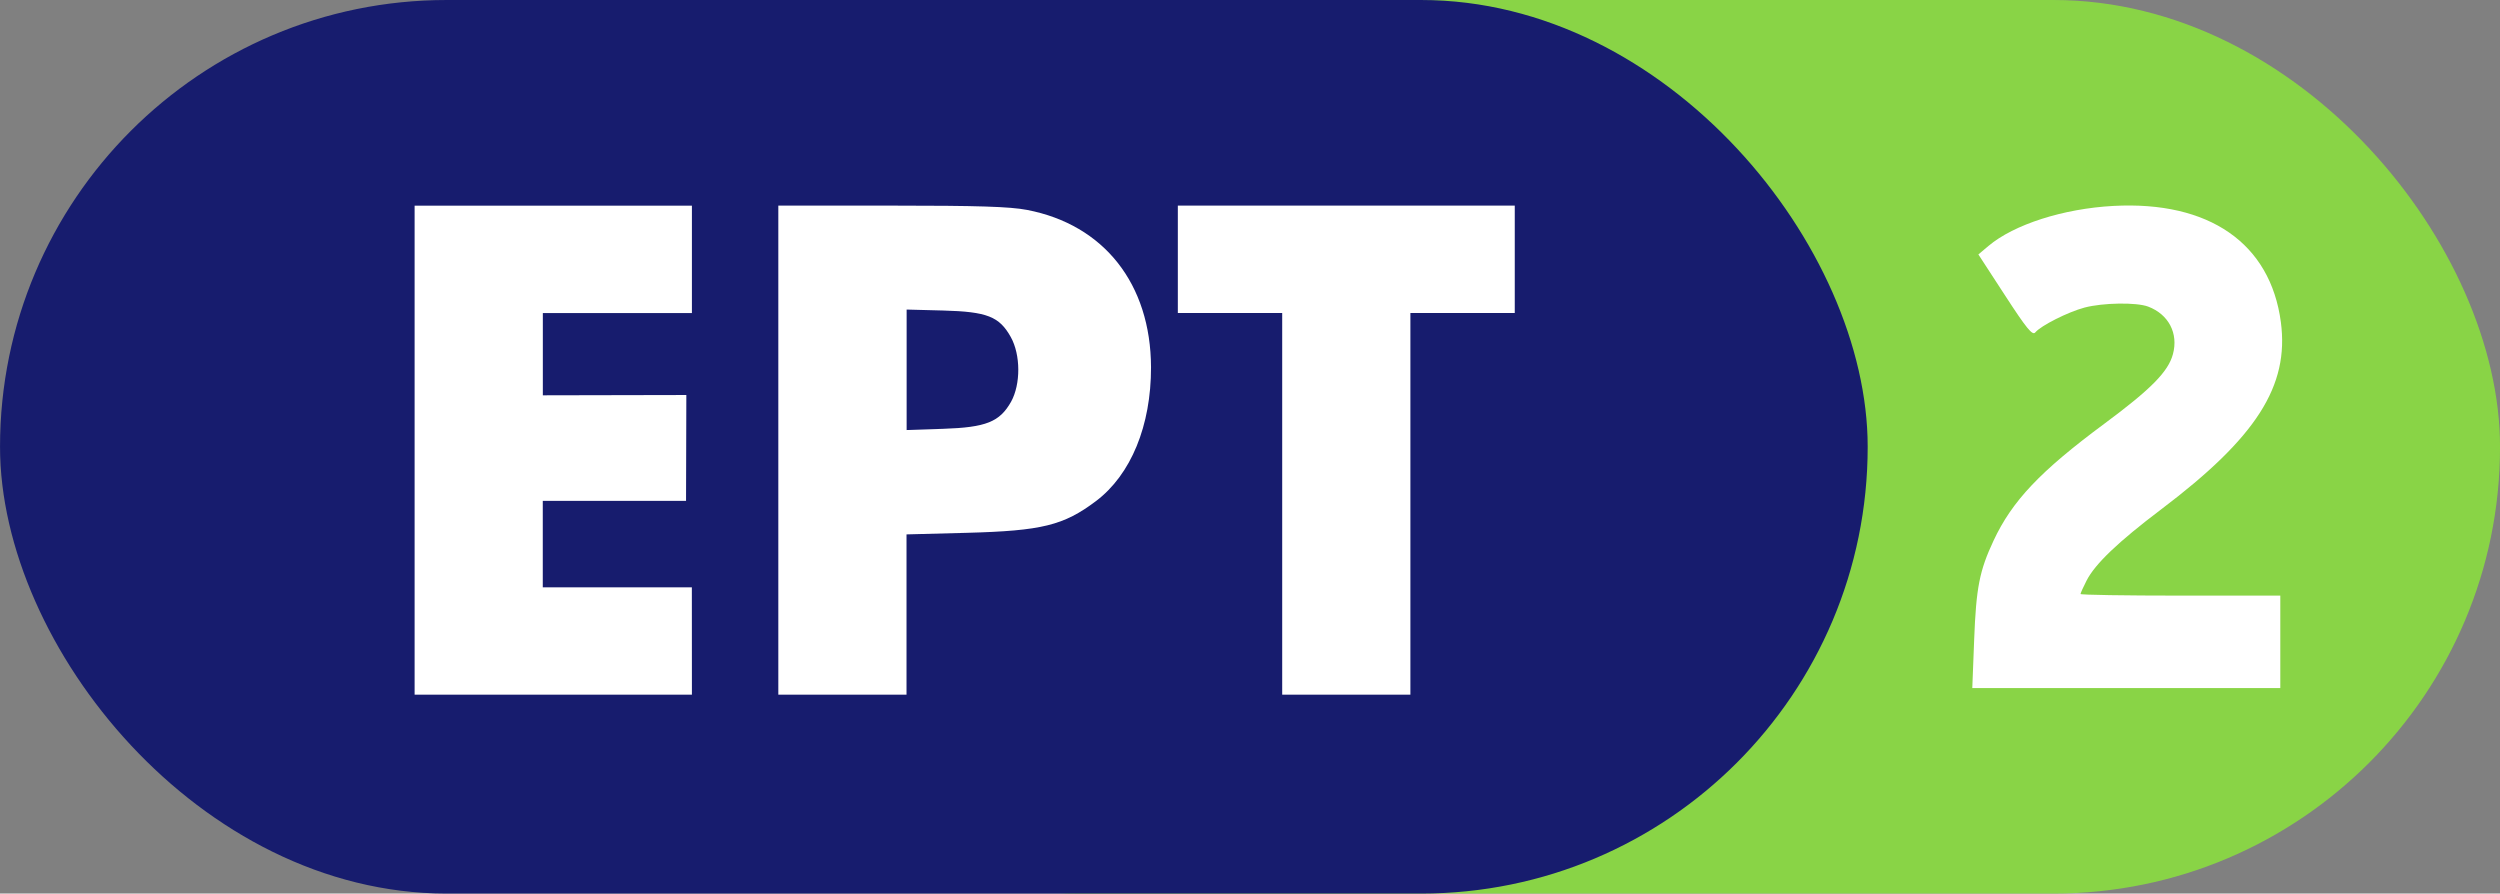 <svg version="1.1" viewBox="0 0 839.34 300" xmlns="http://www.w3.org/2000/svg">
 <rect x="0" y="0" width="839.34" height="300" fill="#808080" stroke="none"/>
 <rect x="212.31" y=".001" width="627.04" height="300" rx="149.95" ry="155.93" fill="#89d446"/>
 <rect x=".009" y=".001" width="627.04" height="300" rx="149.95" ry="155.93" fill="#171c6e"/>
 <path d="m765.58 215.48v-15.51h-33.53c-18.44 0-33.54-0.24-33.54-0.54s0.91-2.33 2.03-4.51c2.86-5.6 10.61-13 25.03-23.9 32-24.18 43.03-41.42 40.2-62.85-3.5-26.49-24.09-40.774-56.25-39.032-16.78 0.911-33.35 6.216-41.92 13.433l-3.39 2.853 8.97 13.784c7.22 11.122 9.2 13.522 10.13 12.402 1.88-2.28 11-6.87 16.55-8.35 6.17-1.63 17.44-1.81 21.36-0.32 6.87 2.6 10.2 8.99 8.31 15.97-1.57 5.87-7.36 11.74-23.01 23.34-21.54 15.95-30.96 25.9-37.21 39.26-4.73 10.1-5.84 15.79-6.51 33.22l-0.63 16.27h103.41v-15.52z" fill="#FFF"/>
 <path d="m473.52 105.09h35.04v-36.053h-113.12v36.053h35.04v128.13h43.04zm-212.21-36.053v164.18h43.04v-53.8l20.27-0.53c25.16-0.67 32.48-2.47 43.36-10.67 11.73-8.86 18.49-25.32 18.46-44.92-0.1-27.958-15.77-47.868-41.64-52.823-5.81-1.111-16.5-1.442-45.54-1.442zm43.04 34.893 12.26 0.32c14.8 0.4 18.89 2 22.75 8.91 3.33 5.98 3.35 15.83 0.1 21.71-3.83 6.79-8.4 8.62-22.81 9.1l-12.26 0.41v-40.45zm-72.07 93.25h-50.05v-29.03h48.1l0.1-35.53-48.18 0.1v-27.62h50.05v-36.052h-93.1v164.18h93.1z" fill="#FFF"/>
</svg>
